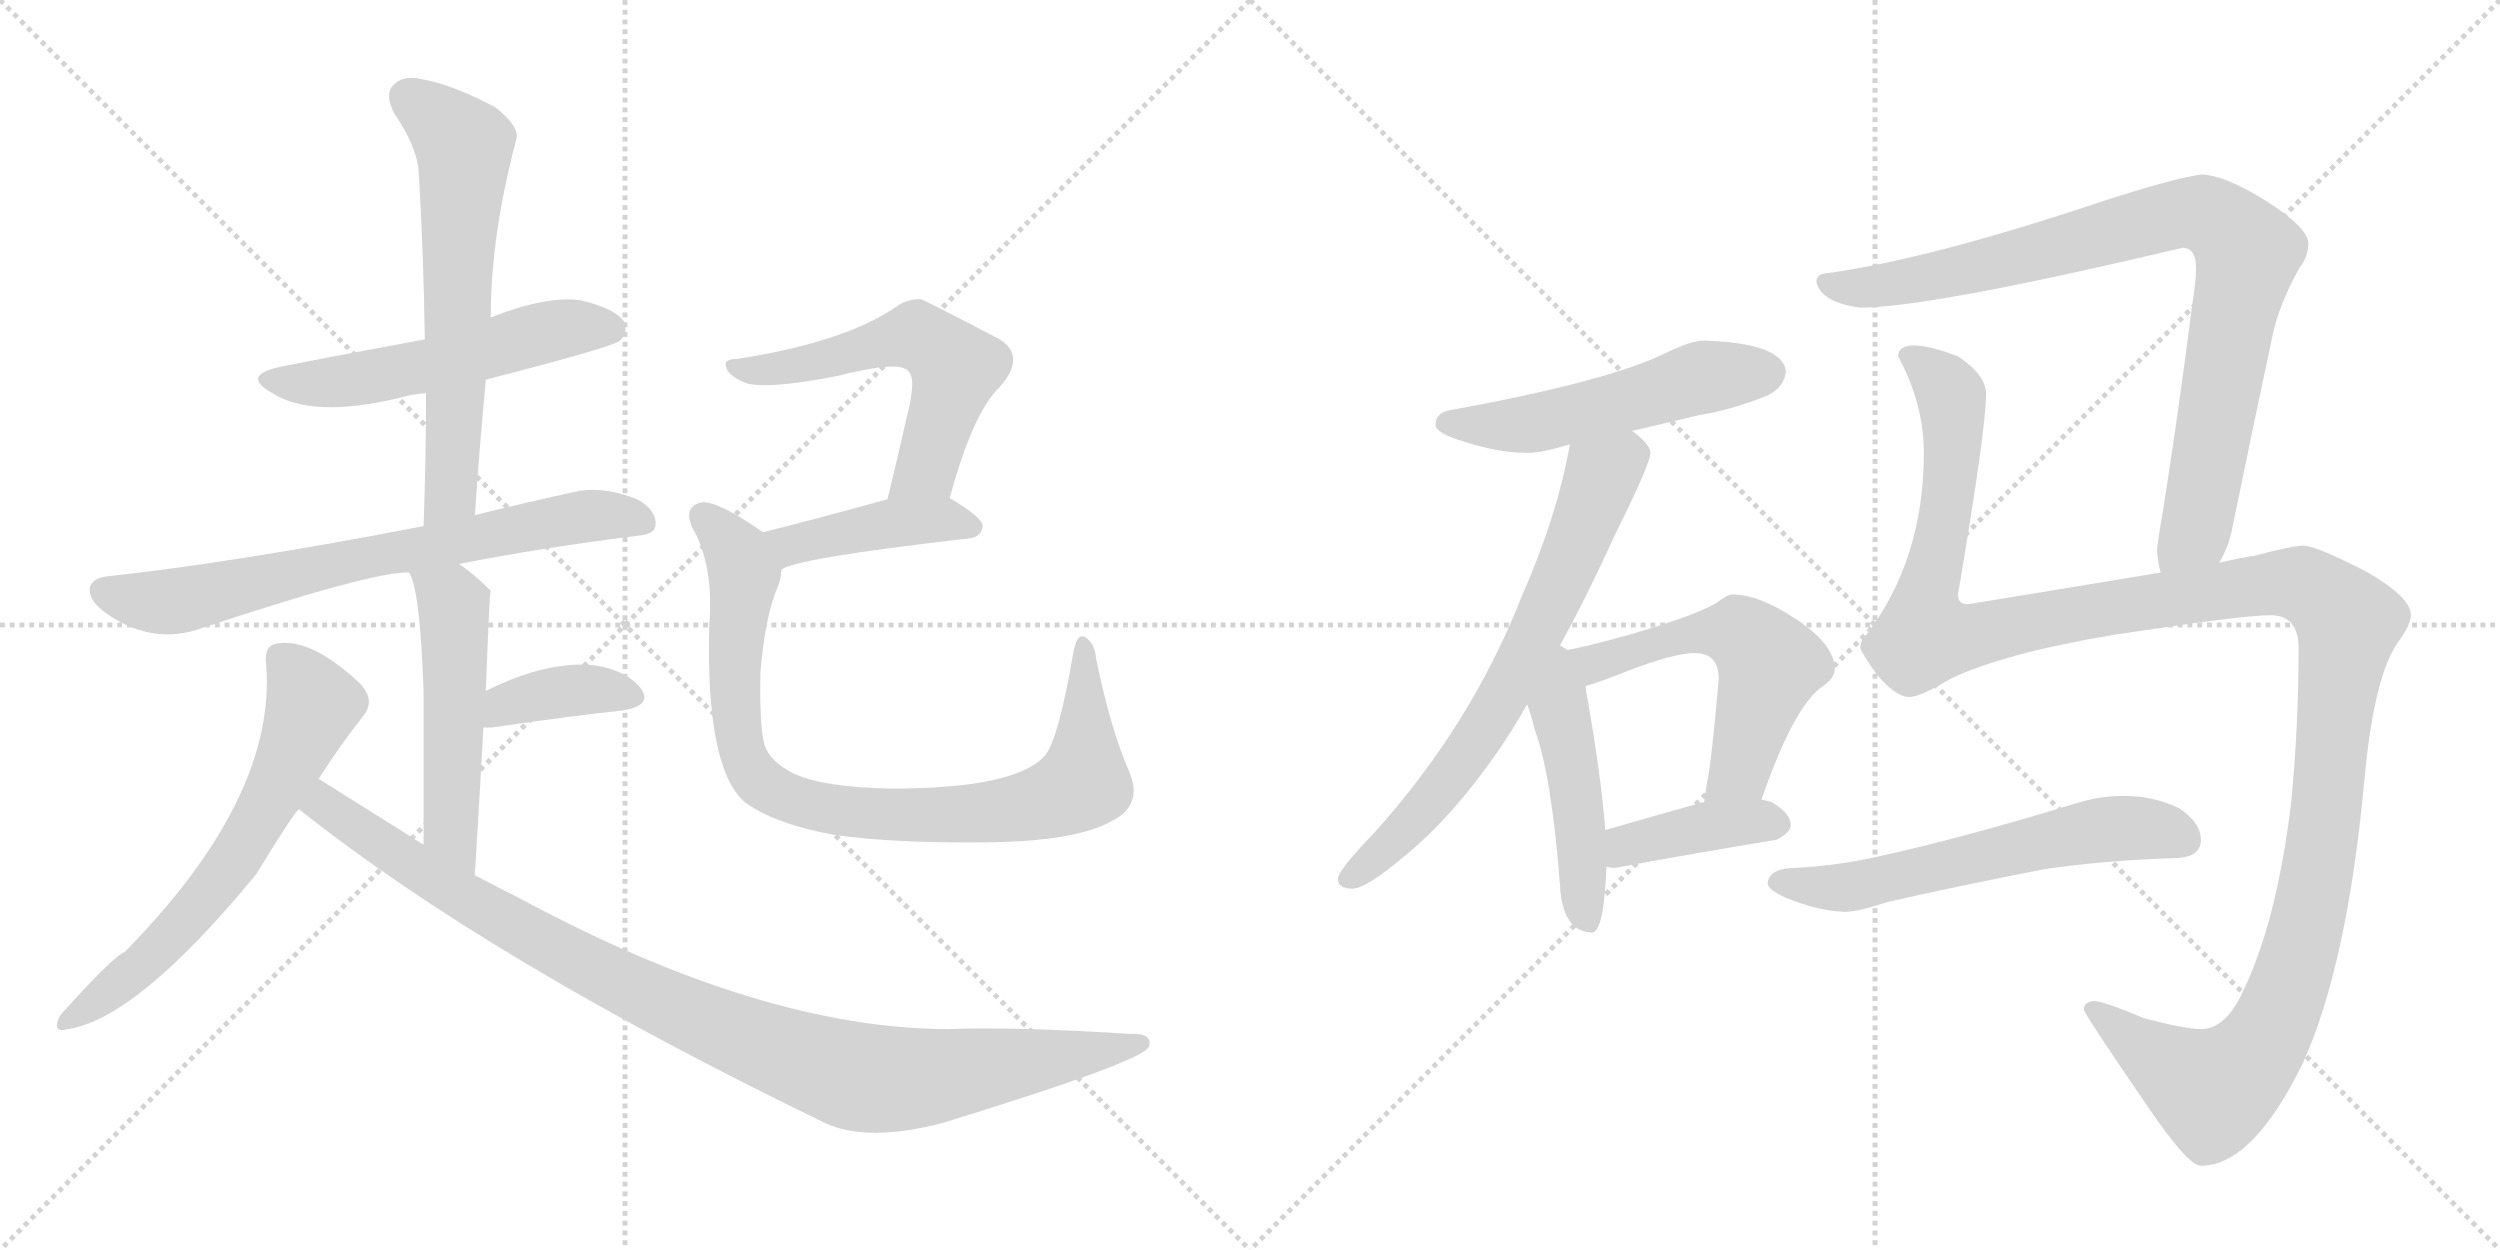 <svg version="1.1" viewBox="0 0 2048 1024" xmlns="http://www.w3.org/2000/svg">
  <g stroke="lightgray" stroke-dasharray="1,1" stroke-width="1" transform="scale(4, 4)">
    <line x1="0" y1="0" x2="256" y2="256"></line>
    <line x1="256" y1="0" x2="0" y2="256"></line>
    <line x1="128" y1="0" x2="128" y2="256"></line>
    <line x1="0" y1="128" x2="256" y2="128"></line>
    <line x1="256" y1="0" x2="512" y2="256"></line>
    <line x1="512" y1="0" x2="256" y2="256"></line>
    <line x1="384" y1="0" x2="384" y2="256"></line>
    <line x1="256" y1="128" x2="512" y2="128"></line>
  </g>
<g transform="scale(1, -1) translate(0, -850)">
   <style type="text/css">
    @keyframes keyframes0 {
      from {
       stroke: black;
       stroke-dashoffset: 539;
       stroke-width: 128;
       }
       64% {
       animation-timing-function: step-end;
       stroke: black;
       stroke-dashoffset: 0;
       stroke-width: 128;
       }
       to {
       stroke: black;
       stroke-width: 1024;
       }
       }
       #make-me-a-hanzi-animation-0 {
         animation: keyframes0 0.689s both;
         animation-delay: 0s;
         animation-timing-function: linear;
       }
    @keyframes keyframes1 {
      from {
       stroke: black;
       stroke-dashoffset: 626;
       stroke-width: 128;
       }
       67% {
       animation-timing-function: step-end;
       stroke: black;
       stroke-dashoffset: 0;
       stroke-width: 128;
       }
       to {
       stroke: black;
       stroke-width: 1024;
       }
       }
       #make-me-a-hanzi-animation-1 {
         animation: keyframes1 0.759s both;
         animation-delay: 0.689s;
         animation-timing-function: linear;
       }
    @keyframes keyframes2 {
      from {
       stroke: black;
       stroke-dashoffset: 707;
       stroke-width: 128;
       }
       70% {
       animation-timing-function: step-end;
       stroke: black;
       stroke-dashoffset: 0;
       stroke-width: 128;
       }
       to {
       stroke: black;
       stroke-width: 1024;
       }
       }
       #make-me-a-hanzi-animation-2 {
         animation: keyframes2 0.825s both;
         animation-delay: 1.448s;
         animation-timing-function: linear;
       }
    @keyframes keyframes3 {
      from {
       stroke: black;
       stroke-dashoffset: 514;
       stroke-width: 128;
       }
       63% {
       animation-timing-function: step-end;
       stroke: black;
       stroke-dashoffset: 0;
       stroke-width: 128;
       }
       to {
       stroke: black;
       stroke-width: 1024;
       }
       }
       #make-me-a-hanzi-animation-3 {
         animation: keyframes3 0.668s both;
         animation-delay: 2.273s;
         animation-timing-function: linear;
       }
    @keyframes keyframes4 {
      from {
       stroke: black;
       stroke-dashoffset: 378;
       stroke-width: 128;
       }
       55% {
       animation-timing-function: step-end;
       stroke: black;
       stroke-dashoffset: 0;
       stroke-width: 128;
       }
       to {
       stroke: black;
       stroke-width: 1024;
       }
       }
       #make-me-a-hanzi-animation-4 {
         animation: keyframes4 0.558s both;
         animation-delay: 2.942s;
         animation-timing-function: linear;
       }
    @keyframes keyframes5 {
      from {
       stroke: black;
       stroke-dashoffset: 632;
       stroke-width: 128;
       }
       67% {
       animation-timing-function: step-end;
       stroke: black;
       stroke-dashoffset: 0;
       stroke-width: 128;
       }
       to {
       stroke: black;
       stroke-width: 1024;
       }
       }
       #make-me-a-hanzi-animation-5 {
         animation: keyframes5 0.764s both;
         animation-delay: 3.499s;
         animation-timing-function: linear;
       }
    @keyframes keyframes6 {
      from {
       stroke: black;
       stroke-dashoffset: 996;
       stroke-width: 128;
       }
       76% {
       animation-timing-function: step-end;
       stroke: black;
       stroke-dashoffset: 0;
       stroke-width: 128;
       }
       to {
       stroke: black;
       stroke-width: 1024;
       }
       }
       #make-me-a-hanzi-animation-6 {
         animation: keyframes6 1.061s both;
         animation-delay: 4.264s;
         animation-timing-function: linear;
       }
    @keyframes keyframes7 {
      from {
       stroke: black;
       stroke-dashoffset: 568;
       stroke-width: 128;
       }
       65% {
       animation-timing-function: step-end;
       stroke: black;
       stroke-dashoffset: 0;
       stroke-width: 128;
       }
       to {
       stroke: black;
       stroke-width: 1024;
       }
       }
       #make-me-a-hanzi-animation-7 {
         animation: keyframes7 0.712s both;
         animation-delay: 5.324s;
         animation-timing-function: linear;
       }
    @keyframes keyframes8 {
      from {
       stroke: black;
       stroke-dashoffset: 425;
       stroke-width: 128;
       }
       58% {
       animation-timing-function: step-end;
       stroke: black;
       stroke-dashoffset: 0;
       stroke-width: 128;
       }
       to {
       stroke: black;
       stroke-width: 1024;
       }
       }
       #make-me-a-hanzi-animation-8 {
         animation: keyframes8 0.596s both;
         animation-delay: 6.036s;
         animation-timing-function: linear;
       }
    @keyframes keyframes9 {
      from {
       stroke: black;
       stroke-dashoffset: 875;
       stroke-width: 128;
       }
       74% {
       animation-timing-function: step-end;
       stroke: black;
       stroke-dashoffset: 0;
       stroke-width: 128;
       }
       to {
       stroke: black;
       stroke-width: 1024;
       }
       }
       #make-me-a-hanzi-animation-9 {
         animation: keyframes9 0.962s both;
         animation-delay: 6.632s;
         animation-timing-function: linear;
       }
    @keyframes keyframes10 {
      from {
       stroke: black;
       stroke-dashoffset: 525;
       stroke-width: 128;
       }
       63% {
       animation-timing-function: step-end;
       stroke: black;
       stroke-dashoffset: 0;
       stroke-width: 128;
       }
       to {
       stroke: black;
       stroke-width: 1024;
       }
       }
       #make-me-a-hanzi-animation-10 {
         animation: keyframes10 0.677s both;
         animation-delay: 7.594s;
         animation-timing-function: linear;
       }
    @keyframes keyframes11 {
      from {
       stroke: black;
       stroke-dashoffset: 686;
       stroke-width: 128;
       }
       69% {
       animation-timing-function: step-end;
       stroke: black;
       stroke-dashoffset: 0;
       stroke-width: 128;
       }
       to {
       stroke: black;
       stroke-width: 1024;
       }
       }
       #make-me-a-hanzi-animation-11 {
         animation: keyframes11 0.808s both;
         animation-delay: 8.272s;
         animation-timing-function: linear;
       }
    @keyframes keyframes12 {
      from {
       stroke: black;
       stroke-dashoffset: 470;
       stroke-width: 128;
       }
       60% {
       animation-timing-function: step-end;
       stroke: black;
       stroke-dashoffset: 0;
       stroke-width: 128;
       }
       to {
       stroke: black;
       stroke-width: 1024;
       }
       }
       #make-me-a-hanzi-animation-12 {
         animation: keyframes12 0.632s both;
         animation-delay: 9.08s;
         animation-timing-function: linear;
       }
    @keyframes keyframes13 {
      from {
       stroke: black;
       stroke-dashoffset: 559;
       stroke-width: 128;
       }
       65% {
       animation-timing-function: step-end;
       stroke: black;
       stroke-dashoffset: 0;
       stroke-width: 128;
       }
       to {
       stroke: black;
       stroke-width: 1024;
       }
       }
       #make-me-a-hanzi-animation-13 {
         animation: keyframes13 0.705s both;
         animation-delay: 9.712s;
         animation-timing-function: linear;
       }
    @keyframes keyframes14 {
      from {
       stroke: black;
       stroke-dashoffset: 398;
       stroke-width: 128;
       }
       56% {
       animation-timing-function: step-end;
       stroke: black;
       stroke-dashoffset: 0;
       stroke-width: 128;
       }
       to {
       stroke: black;
       stroke-width: 1024;
       }
       }
       #make-me-a-hanzi-animation-14 {
         animation: keyframes14 0.574s both;
         animation-delay: 10.417s;
         animation-timing-function: linear;
       }
    @keyframes keyframes15 {
      from {
       stroke: black;
       stroke-dashoffset: 889;
       stroke-width: 128;
       }
       74% {
       animation-timing-function: step-end;
       stroke: black;
       stroke-dashoffset: 0;
       stroke-width: 128;
       }
       to {
       stroke: black;
       stroke-width: 1024;
       }
       }
       #make-me-a-hanzi-animation-15 {
         animation: keyframes15 0.973s both;
         animation-delay: 10.991s;
         animation-timing-function: linear;
       }
    @keyframes keyframes16 {
      from {
       stroke: black;
       stroke-dashoffset: 1390;
       stroke-width: 128;
       }
       82% {
       animation-timing-function: step-end;
       stroke: black;
       stroke-dashoffset: 0;
       stroke-width: 128;
       }
       to {
       stroke: black;
       stroke-width: 1024;
       }
       }
       #make-me-a-hanzi-animation-16 {
         animation: keyframes16 1.381s both;
         animation-delay: 11.965s;
         animation-timing-function: linear;
       }
    @keyframes keyframes17 {
      from {
       stroke: black;
       stroke-dashoffset: 593;
       stroke-width: 128;
       }
       66% {
       animation-timing-function: step-end;
       stroke: black;
       stroke-dashoffset: 0;
       stroke-width: 128;
       }
       to {
       stroke: black;
       stroke-width: 1024;
       }
       }
       #make-me-a-hanzi-animation-17 {
         animation: keyframes17 0.733s both;
         animation-delay: 13.346s;
         animation-timing-function: linear;
       }
</style>
<path d="M 398 539 Q 503 566 508 571 Q 515 578 511 587 Q 504 597 476 604 Q 448 608 402 590 L 348 572 Q 251 554 232 550 Q 196 543 223 528 Q 256 507 327 524 Q 337 527 349 528 L 398 539 Z" fill="lightgray"></path> 
<path d="M 389 428 Q 393 486 398 539 L 402 590 Q 402 657 423 736 Q 426 746 406 762 Q 370 781 346 785 Q 330 789 322 780 Q 315 773 323 757 Q 342 729 343 709 Q 347 643 348 572 L 349 528 Q 349 476 347 419 C 346 389 387 398 389 428 Z" fill="lightgray"></path> 
<path d="M 376 388 Q 442 401 521 411 Q 537 412 537 420 Q 538 432 522 441 Q 497 451 475 448 Q 429 438 389 428 L 347 419 Q 191 389 89 378 Q 77 377 74 370 Q 71 360 85 349 Q 122 322 161 334 Q 305 382 335 381 L 376 388 Z" fill="lightgray"></path> 
<path d="M 389 133 Q 393 199 396 254 L 398 284 Q 401 365 402 366 L 401 367 Q 388 380 376 388 C 352 406 323 409 335 381 Q 344 369 347 284 Q 347 239 347 158 C 347 128 387 103 389 133 Z" fill="lightgray"></path> 
<path d="M 396 254 Q 399 254 403 254 Q 464 263 510 268 Q 535 272 525 286 Q 513 301 487 305 Q 448 309 398 284 C 371 271 366 254 396 254 Z" fill="lightgray"></path> 
<path d="M 261 212 Q 279 240 298 264 Q 308 277 294 291 Q 255 327 228 323 Q 216 322 218 306 Q 227 197 102 70 Q 93 67 49 18 Q 42 3 56 7 Q 113 16 210 134 Q 241 185 245 187 L 261 212 Z" fill="lightgray"></path> 
<path d="M 245 187 Q 401 63 676 -70 Q 710 -86 772 -70 Q 928 -22 940 -9 Q 940 -8 941 -8 Q 945 4 926 3 Q 833 9 777 7 Q 624 7 424 115 Q 406 124 389 133 L 347 158 Q 304 185 261 212 C 236 228 221 205 245 187 Z" fill="lightgray"></path> 
<path d="M 778 442 Q 797 512 819 533 Q 841 558 819 572 Q 756 605 754 605 Q 744 605 736 600 Q 694 570 604 556 Q 592 556 595 549 Q 596 543 609 537 Q 624 530 686 542 Q 737 555 744 546 Q 751 540 743 509 Q 736 478 727 441 C 720 412 770 413 778 442 Z" fill="lightgray"></path> 
<path d="M 640 383 Q 647 392 794 409 Q 804 410 805 419 Q 805 426 778 442 C 763 451 756 449 727 441 Q 669 425 625 414 C 596 407 614 369 640 383 Z" fill="lightgray"></path> 
<path d="M 925 218 Q 910 252 898 310 Q 897 323 889 328 Q 882 332 879 314 Q 867 244 856 231 Q 832 204 730 204 Q 675 205 651 216 Q 630 226 626 241 Q 622 257 623 300 Q 627 346 637 369 Q 640 376 640 383 C 645 401 645 401 625 414 Q 585 442 573 438 Q 560 434 567 418 Q 585 387 581 338 Q 578 221 610 193 Q 634 175 684 166 Q 733 159 811 160 Q 881 161 910 177 Q 937 190 925 218 Z" fill="lightgray"></path> 
<path d="M 1396 571 Q 1386 571 1367 562 Q 1320 538 1188 514 Q 1176 512 1176 502 Q 1176 495 1200 488 Q 1228 479 1251 479 Q 1262 479 1279 484 Q 1282 485 1286 486 L 1337 497 Q 1359 502 1392 510 Q 1418 514 1448 526 Q 1462 533 1463 546 Q 1460 569 1396 571 Z" fill="lightgray"></path> 
<path d="M 1286 486 Q 1276 428 1246 360 Q 1205 256 1126 168 Q 1096 137 1096 130 Q 1096 122 1108 122 Q 1119 122 1151 149 Q 1190 181 1226 233 Q 1238 250 1251 273 L 1275 316 Q 1298 357 1323 412 Q 1352 470 1352 479 Q 1352 486 1337 497 C 1314 517 1292 515 1286 486 Z" fill="lightgray"></path> 
<path d="M 1251 273 Q 1254 266 1257 253 Q 1271 216 1278 124 Q 1280 87 1304 86 Q 1314 86 1316 140 L 1315 170 Q 1312 213 1299 286 L 1299 288 C 1292 339 1227 338 1251 273 Z" fill="lightgray"></path> 
<path d="M 1443 195 Q 1469 270 1492 287 Q 1503 294 1503 302 Q 1503 322 1471 343 Q 1441 363 1419 363 Q 1415 363 1406 356 Q 1389 346 1338 331 Q 1296 319 1275 316 C 1245 311 1270 279 1299 288 Q 1310 291 1335 301 Q 1372 315 1388 315 Q 1408 315 1408 294 Q 1402 224 1398 207 Q 1397 199 1396 193 C 1392 163 1433 167 1443 195 Z" fill="lightgray"></path> 
<path d="M 1316 140 Q 1319 139 1323 139 Q 1388 151 1455 162 Q 1467 168 1467 174 Q 1467 184 1451 193 Q 1448 194 1443 195 L 1396 193 Q 1370 186 1315 170 C 1286 162 1286 145 1316 140 Z" fill="lightgray"></path> 
<path d="M 1818 389 Q 1825 401 1828 414 Q 1845 497 1861 572 Q 1866 599 1884 631 Q 1891 640 1891 651 Q 1890 664 1857 685 Q 1822 707 1803 707 Q 1781 704 1725 686 Q 1579 637 1495 626 Q 1488 625 1488 619 Q 1492 602 1524 598 Q 1581 598 1788 647 Q 1799 647 1799 630 Q 1799 620 1796 601 Q 1784 508 1772 432 Q 1768 410 1767 399 Q 1768 388 1770 381 C 1774 351 1806 362 1818 389 Z" fill="lightgray"></path> 
<path d="M 1568 567 Q 1555 567 1555 558 Q 1576 519 1576 479 Q 1576 392 1529 330 Q 1524 326 1524 319 Q 1524 317 1537 298 Q 1553 279 1564 279 Q 1573 279 1598 294 Q 1642 315 1732 330 Q 1837 346 1860 346 Q 1883 346 1883 319 Q 1883 256 1877 193 Q 1865 94 1837 37 Q 1823 7 1803 7 Q 1790 7 1756 16 Q 1723 30 1715 30 Q 1707 29 1707 23 Q 1707 20 1757 -53 Q 1792 -105 1803 -105 Q 1845 -105 1886 -22 Q 1923 59 1937 212 Q 1945 299 1966 326 Q 1975 339 1975 346 Q 1975 361 1938 382 Q 1897 403 1887 403 Q 1878 403 1848 395 Q 1835 393 1818 389 L 1770 381 Q 1704 370 1612 355 Q 1604 355 1604 363 Q 1627 499 1627 527 Q 1627 543 1604 558 Q 1581 567 1568 567 Z" fill="lightgray"></path> 
<path d="M 1740 198 Q 1720 198 1701 192 Q 1606 163 1537 148 Q 1506 141 1471 139 Q 1449 139 1448 126 Q 1449 121 1462 115 Q 1488 104 1511 103 Q 1522 103 1546 111 Q 1598 123 1675 138 Q 1722 145 1780 147 Q 1803 147 1803 162 Q 1803 176 1785 188 Q 1764 198 1740 198 Z" fill="lightgray"></path> 
      <clipPath id="make-me-a-hanzi-clip-0">
      <path d="M 398 539 Q 503 566 508 571 Q 515 578 511 587 Q 504 597 476 604 Q 448 608 402 590 L 348 572 Q 251 554 232 550 Q 196 543 223 528 Q 256 507 327 524 Q 337 527 349 528 L 398 539 Z" fill="lightgray"></path>
      </clipPath>
      <path clip-path="url(#make-me-a-hanzi-clip-0)" d="M 224 540 L 280 537 L 350 550 L 459 581 L 501 580 " fill="none" id="make-me-a-hanzi-animation-0" stroke-dasharray="411 822" stroke-linecap="round"></path>

      <clipPath id="make-me-a-hanzi-clip-1">
      <path d="M 389 428 Q 393 486 398 539 L 402 590 Q 402 657 423 736 Q 426 746 406 762 Q 370 781 346 785 Q 330 789 322 780 Q 315 773 323 757 Q 342 729 343 709 Q 347 643 348 572 L 349 528 Q 349 476 347 419 C 346 389 387 398 389 428 Z" fill="lightgray"></path>
      </clipPath>
      <path clip-path="url(#make-me-a-hanzi-clip-1)" d="M 334 771 L 380 731 L 370 454 L 353 427 " fill="none" id="make-me-a-hanzi-animation-1" stroke-dasharray="498 996" stroke-linecap="round"></path>

      <clipPath id="make-me-a-hanzi-clip-2">
      <path d="M 376 388 Q 442 401 521 411 Q 537 412 537 420 Q 538 432 522 441 Q 497 451 475 448 Q 429 438 389 428 L 347 419 Q 191 389 89 378 Q 77 377 74 370 Q 71 360 85 349 Q 122 322 161 334 Q 305 382 335 381 L 376 388 Z" fill="lightgray"></path>
      </clipPath>
      <path clip-path="url(#make-me-a-hanzi-clip-2)" d="M 84 366 L 116 357 L 148 358 L 288 392 L 457 424 L 509 428 L 526 423 " fill="none" id="make-me-a-hanzi-animation-2" stroke-dasharray="579 1158" stroke-linecap="round"></path>

      <clipPath id="make-me-a-hanzi-clip-3">
      <path d="M 389 133 Q 393 199 396 254 L 398 284 Q 401 365 402 366 L 401 367 Q 388 380 376 388 C 352 406 323 409 335 381 Q 344 369 347 284 Q 347 239 347 158 C 347 128 387 103 389 133 Z" fill="lightgray"></path>
      </clipPath>
      <path clip-path="url(#make-me-a-hanzi-clip-3)" d="M 342 381 L 372 352 L 369 171 L 387 141 " fill="none" id="make-me-a-hanzi-animation-3" stroke-dasharray="386 772" stroke-linecap="round"></path>

      <clipPath id="make-me-a-hanzi-clip-4">
      <path d="M 396 254 Q 399 254 403 254 Q 464 263 510 268 Q 535 272 525 286 Q 513 301 487 305 Q 448 309 398 284 C 371 271 366 254 396 254 Z" fill="lightgray"></path>
      </clipPath>
      <path clip-path="url(#make-me-a-hanzi-clip-4)" d="M 400 261 L 414 274 L 468 285 L 515 279 " fill="none" id="make-me-a-hanzi-animation-4" stroke-dasharray="250 500" stroke-linecap="round"></path>

      <clipPath id="make-me-a-hanzi-clip-5">
      <path d="M 261 212 Q 279 240 298 264 Q 308 277 294 291 Q 255 327 228 323 Q 216 322 218 306 Q 227 197 102 70 Q 93 67 49 18 Q 42 3 56 7 Q 113 16 210 134 Q 241 185 245 187 L 261 212 Z" fill="lightgray"></path>
      </clipPath>
      <path clip-path="url(#make-me-a-hanzi-clip-5)" d="M 229 311 L 256 273 L 200 156 L 161 105 L 113 56 L 59 16 " fill="none" id="make-me-a-hanzi-animation-5" stroke-dasharray="504 1008" stroke-linecap="round"></path>

      <clipPath id="make-me-a-hanzi-clip-6">
      <path d="M 245 187 Q 401 63 676 -70 Q 710 -86 772 -70 Q 928 -22 940 -9 Q 940 -8 941 -8 Q 945 4 926 3 Q 833 9 777 7 Q 624 7 424 115 Q 406 124 389 133 L 347 158 Q 304 185 261 212 C 236 228 221 205 245 187 Z" fill="lightgray"></path>
      </clipPath>
      <path clip-path="url(#make-me-a-hanzi-clip-6)" d="M 263 202 L 266 190 L 312 158 L 463 68 L 583 11 L 686 -28 L 756 -33 L 936 -4 " fill="none" id="make-me-a-hanzi-animation-6" stroke-dasharray="868 1736" stroke-linecap="round"></path>

      <clipPath id="make-me-a-hanzi-clip-7">
      <path d="M 778 442 Q 797 512 819 533 Q 841 558 819 572 Q 756 605 754 605 Q 744 605 736 600 Q 694 570 604 556 Q 592 556 595 549 Q 596 543 609 537 Q 624 530 686 542 Q 737 555 744 546 Q 751 540 743 509 Q 736 478 727 441 C 720 412 770 413 778 442 Z" fill="lightgray"></path>
      </clipPath>
      <path clip-path="url(#make-me-a-hanzi-clip-7)" d="M 602 549 L 623 546 L 672 554 L 745 575 L 773 561 L 783 549 L 763 477 L 758 466 L 733 447 " fill="none" id="make-me-a-hanzi-animation-7" stroke-dasharray="440 880" stroke-linecap="round"></path>

      <clipPath id="make-me-a-hanzi-clip-8">
      <path d="M 640 383 Q 647 392 794 409 Q 804 410 805 419 Q 805 426 778 442 C 763 451 756 449 727 441 Q 669 425 625 414 C 596 407 614 369 640 383 Z" fill="lightgray"></path>
      </clipPath>
      <path clip-path="url(#make-me-a-hanzi-clip-8)" d="M 638 389 L 648 404 L 734 422 L 772 424 L 796 418 " fill="none" id="make-me-a-hanzi-animation-8" stroke-dasharray="297 594" stroke-linecap="round"></path>

      <clipPath id="make-me-a-hanzi-clip-9">
      <path d="M 925 218 Q 910 252 898 310 Q 897 323 889 328 Q 882 332 879 314 Q 867 244 856 231 Q 832 204 730 204 Q 675 205 651 216 Q 630 226 626 241 Q 622 257 623 300 Q 627 346 637 369 Q 640 376 640 383 C 645 401 645 401 625 414 Q 585 442 573 438 Q 560 434 567 418 Q 585 387 581 338 Q 578 221 610 193 Q 634 175 684 166 Q 733 159 811 160 Q 881 161 910 177 Q 937 190 925 218 Z" fill="lightgray"></path>
      </clipPath>
      <path clip-path="url(#make-me-a-hanzi-clip-9)" d="M 576 426 L 603 400 L 608 386 L 601 306 L 606 241 L 622 210 L 650 195 L 693 185 L 766 182 L 837 188 L 884 206 L 889 230 L 888 321 " fill="none" id="make-me-a-hanzi-animation-9" stroke-dasharray="747 1494" stroke-linecap="round"></path>

      <clipPath id="make-me-a-hanzi-clip-10">
      <path d="M 1396 571 Q 1386 571 1367 562 Q 1320 538 1188 514 Q 1176 512 1176 502 Q 1176 495 1200 488 Q 1228 479 1251 479 Q 1262 479 1279 484 Q 1282 485 1286 486 L 1337 497 Q 1359 502 1392 510 Q 1418 514 1448 526 Q 1462 533 1463 546 Q 1460 569 1396 571 Z" fill="lightgray"></path>
      </clipPath>
      <path clip-path="url(#make-me-a-hanzi-clip-10)" d="M 1185 503 L 1255 503 L 1386 539 L 1449 545 " fill="none" id="make-me-a-hanzi-animation-10" stroke-dasharray="397 794" stroke-linecap="round"></path>

      <clipPath id="make-me-a-hanzi-clip-11">
      <path d="M 1286 486 Q 1276 428 1246 360 Q 1205 256 1126 168 Q 1096 137 1096 130 Q 1096 122 1108 122 Q 1119 122 1151 149 Q 1190 181 1226 233 Q 1238 250 1251 273 L 1275 316 Q 1298 357 1323 412 Q 1352 470 1352 479 Q 1352 486 1337 497 C 1314 517 1292 515 1286 486 Z" fill="lightgray"></path>
      </clipPath>
      <path clip-path="url(#make-me-a-hanzi-clip-11)" d="M 1341 478 L 1312 460 L 1248 310 L 1189 214 L 1135 154 L 1104 130 " fill="none" id="make-me-a-hanzi-animation-11" stroke-dasharray="558 1116" stroke-linecap="round"></path>

      <clipPath id="make-me-a-hanzi-clip-12">
      <path d="M 1251 273 Q 1254 266 1257 253 Q 1271 216 1278 124 Q 1280 87 1304 86 Q 1314 86 1316 140 L 1315 170 Q 1312 213 1299 286 L 1299 288 C 1292 339 1227 338 1251 273 Z" fill="lightgray"></path>
      </clipPath>
      <path clip-path="url(#make-me-a-hanzi-clip-12)" d="M 1276 309 L 1300 96 " fill="none" id="make-me-a-hanzi-animation-12" stroke-dasharray="342 684" stroke-linecap="round"></path>

      <clipPath id="make-me-a-hanzi-clip-13">
      <path d="M 1443 195 Q 1469 270 1492 287 Q 1503 294 1503 302 Q 1503 322 1471 343 Q 1441 363 1419 363 Q 1415 363 1406 356 Q 1389 346 1338 331 Q 1296 319 1275 316 C 1245 311 1270 279 1299 288 Q 1310 291 1335 301 Q 1372 315 1388 315 Q 1408 315 1408 294 Q 1402 224 1398 207 Q 1397 199 1396 193 C 1392 163 1433 167 1443 195 Z" fill="lightgray"></path>
      </clipPath>
      <path clip-path="url(#make-me-a-hanzi-clip-13)" d="M 1280 312 L 1309 307 L 1385 331 L 1428 330 L 1435 324 L 1449 303 L 1426 219 L 1404 199 " fill="none" id="make-me-a-hanzi-animation-13" stroke-dasharray="431 862" stroke-linecap="round"></path>

      <clipPath id="make-me-a-hanzi-clip-14">
      <path d="M 1316 140 Q 1319 139 1323 139 Q 1388 151 1455 162 Q 1467 168 1467 174 Q 1467 184 1451 193 Q 1448 194 1443 195 L 1396 193 Q 1370 186 1315 170 C 1286 162 1286 145 1316 140 Z" fill="lightgray"></path>
      </clipPath>
      <path clip-path="url(#make-me-a-hanzi-clip-14)" d="M 1321 148 L 1332 158 L 1396 173 L 1457 175 " fill="none" id="make-me-a-hanzi-animation-14" stroke-dasharray="270 540" stroke-linecap="round"></path>

      <clipPath id="make-me-a-hanzi-clip-15">
      <path d="M 1818 389 Q 1825 401 1828 414 Q 1845 497 1861 572 Q 1866 599 1884 631 Q 1891 640 1891 651 Q 1890 664 1857 685 Q 1822 707 1803 707 Q 1781 704 1725 686 Q 1579 637 1495 626 Q 1488 625 1488 619 Q 1492 602 1524 598 Q 1581 598 1788 647 Q 1799 647 1799 630 Q 1799 620 1796 601 Q 1784 508 1772 432 Q 1768 410 1767 399 Q 1768 388 1770 381 C 1774 351 1806 362 1818 389 Z" fill="lightgray"></path>
      </clipPath>
      <path clip-path="url(#make-me-a-hanzi-clip-15)" d="M 1497 617 L 1518 613 L 1574 621 L 1785 675 L 1819 668 L 1841 643 L 1799 416 L 1775 386 " fill="none" id="make-me-a-hanzi-animation-15" stroke-dasharray="761 1522" stroke-linecap="round"></path>

      <clipPath id="make-me-a-hanzi-clip-16">
      <path d="M 1568 567 Q 1555 567 1555 558 Q 1576 519 1576 479 Q 1576 392 1529 330 Q 1524 326 1524 319 Q 1524 317 1537 298 Q 1553 279 1564 279 Q 1573 279 1598 294 Q 1642 315 1732 330 Q 1837 346 1860 346 Q 1883 346 1883 319 Q 1883 256 1877 193 Q 1865 94 1837 37 Q 1823 7 1803 7 Q 1790 7 1756 16 Q 1723 30 1715 30 Q 1707 29 1707 23 Q 1707 20 1757 -53 Q 1792 -105 1803 -105 Q 1845 -105 1886 -22 Q 1923 59 1937 212 Q 1945 299 1966 326 Q 1975 339 1975 346 Q 1975 361 1938 382 Q 1897 403 1887 403 Q 1878 403 1848 395 Q 1835 393 1818 389 L 1770 381 Q 1704 370 1612 355 Q 1604 355 1604 363 Q 1627 499 1627 527 Q 1627 543 1604 558 Q 1581 567 1568 567 Z" fill="lightgray"></path>
      </clipPath>
      <path clip-path="url(#make-me-a-hanzi-clip-16)" d="M 1566 555 L 1594 533 L 1600 511 L 1596 441 L 1576 349 L 1579 330 L 1618 329 L 1863 373 L 1899 365 L 1924 341 L 1894 113 L 1879 54 L 1856 -2 L 1835 -28 L 1813 -43 L 1776 -24 L 1713 24 " fill="none" id="make-me-a-hanzi-animation-16" stroke-dasharray="1262 2524" stroke-linecap="round"></path>

      <clipPath id="make-me-a-hanzi-clip-17">
      <path d="M 1740 198 Q 1720 198 1701 192 Q 1606 163 1537 148 Q 1506 141 1471 139 Q 1449 139 1448 126 Q 1449 121 1462 115 Q 1488 104 1511 103 Q 1522 103 1546 111 Q 1598 123 1675 138 Q 1722 145 1780 147 Q 1803 147 1803 162 Q 1803 176 1785 188 Q 1764 198 1740 198 Z" fill="lightgray"></path>
      </clipPath>
      <path clip-path="url(#make-me-a-hanzi-clip-17)" d="M 1456 128 L 1513 123 L 1723 170 L 1770 170 L 1786 164 " fill="none" id="make-me-a-hanzi-animation-17" stroke-dasharray="465 930" stroke-linecap="round"></path>

</g>
</svg>
